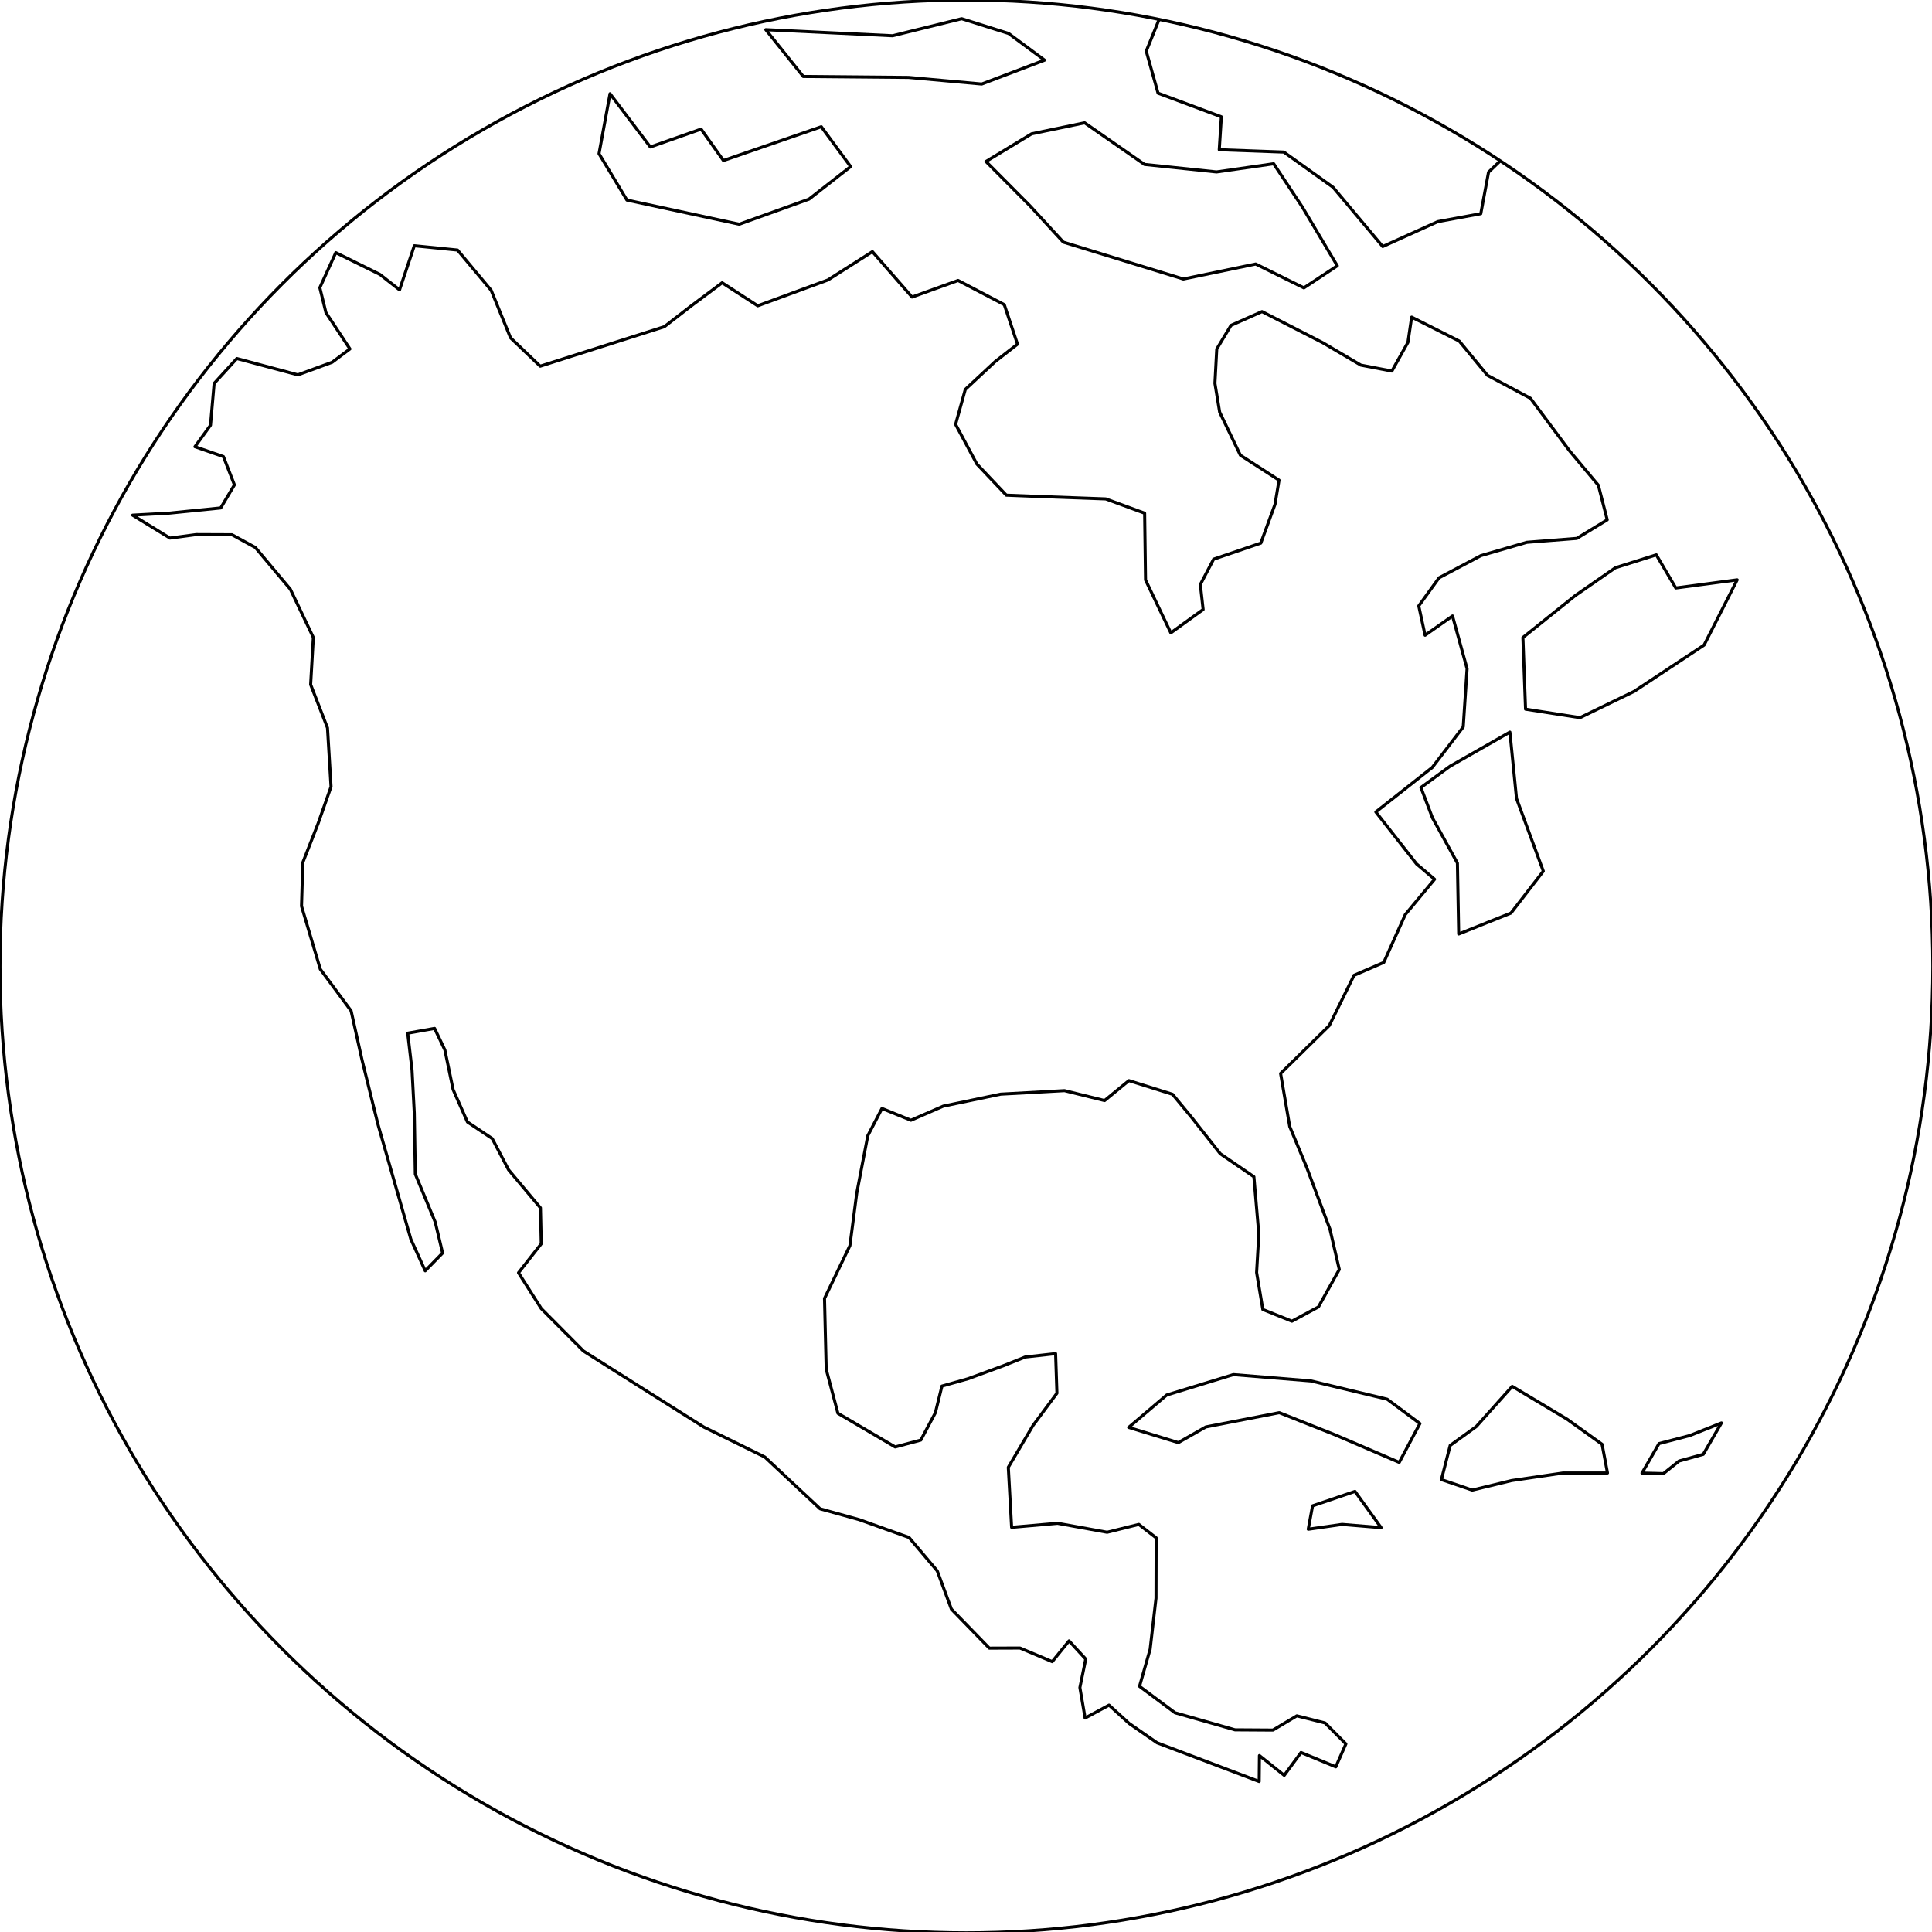 <?xml version="1.0" encoding="UTF-8" standalone="no"?>
<!DOCTYPE svg PUBLIC "-//W3C//DTD SVG 1.1//EN" "http://www.w3.org/Graphics/SVG/1.1/DTD/svg11.dtd">
<svg width="100%" height="100%" viewBox="0 0 600 600" version="1.1" xmlns="http://www.w3.org/2000/svg" xmlns:xlink="http://www.w3.org/1999/xlink" xml:space="preserve" xmlns:serif="http://www.serif.com/" style="fill-rule:evenodd;clip-rule:evenodd;stroke-linecap:round;stroke-linejoin:round;stroke-miterlimit:1.5;">
    <g transform="matrix(0.999,0,0,0.999,7.018,-0.2)">
        <circle cx="293.404" cy="300.632" r="300.432" style="fill:none;"/>
        <clipPath id="_clip1">
            <circle cx="293.404" cy="300.632" r="300.432"/>
        </clipPath>
        <g clip-path="url(#_clip1)">
            <g transform="matrix(1.001,0,0,1.001,-7.028,0.2)">
                <path d="M167.767,113.721L158.554,104.912L152.544,90.163L142.093,77.656L128.669,76.315L124.085,90.013L117.988,85.222L104.286,78.457L99.33,89.347L101.227,97.088L108.674,108.364L103.154,112.506L92.509,116.41L73.555,111.343L66.503,119.081L65.375,132.057L60.546,138.733L69.387,141.796L72.804,150.579L68.549,157.741L52.323,159.374L41.185,159.982L52.778,167.103L60.913,166.018L72.056,166.062L79.313,170.03L90.171,182.99L97.314,197.975L96.475,212.596L101.709,226.057L102.809,244.33L98.797,255.741L94.046,267.865L93.644,281.411L99.469,300.97L109.039,313.921L112.432,329.157L117.388,349.222L127.596,384.846L132.057,394.66L137.453,389.137L135.177,379.563L128.986,364.644L128.664,345.61L127.96,332.282L126.623,320.86L134.964,319.379L138.159,326.061L140.721,338.385L145.169,348.442L152.871,353.597L157.944,363.296L167.84,375.11L168.096,386.256L161.028,395.272L168.082,406.374L181.211,419.584L201.221,432.249L218.581,443.188L237.526,452.494L254.69,468.571L266.829,471.936L282.313,477.472L291.077,487.857L295.476,499.733L307.243,511.847L316.762,511.814L326.783,516.039L332.005,509.591L337.189,515.246L335.372,524.092L336.992,533.553L344.422,529.546L350.703,535.262L359.36,541.253L391.052,553.26L391.133,545.212L398.832,551.352L404.048,544.256L414.851,548.711L417.982,541.589L411.53,535.086L402.751,532.867L395.325,537.293L383.546,537.218L364.911,531.913L353.888,523.703L357.186,512.186L359.009,496.353L359.056,477.581L353.673,473.413L343.833,475.855L328.428,473.072L314.17,474.323L313.141,455.673L320.811,442.702L328.243,432.683L327.832,420.385L318.369,421.439L311.541,424.173L300.619,428.19L292.527,430.47L290.494,438.738L285.974,447.235L278.004,449.364L260.23,438.921L256.593,425.244L256.063,403.25L263.952,386.846L266.07,370.587L269.503,352.706L273.905,344.242L282.906,347.9L292.957,343.518L310.78,339.797L330.592,338.708L343.044,341.785L350.592,335.596L364.151,339.842L370.114,347.068L378.97,358.302L389.413,365.444L390.943,383.268L390.253,395.188L392.19,406.673L401.221,410.315L409.463,405.873L415.932,394.256L413.03,381.723L405.763,362.423L400.542,349.859L397.706,333.379L412.816,318.509L420.513,302.886L429.755,298.888L436.424,284.033L445.53,273.063L439.917,268.29L427.279,252.16L444.805,238.342L454.422,225.756L455.615,207.669L451.096,191.294L442.576,197.272L440.608,188.168L446.918,179.438L459.935,172.545L474.17,168.418L489.69,167.202L499.14,161.435L496.392,150.71L487.502,140.085L475.304,123.697L461.94,116.553L453.188,105.93L438.406,98.484L437.25,106.324L432.261,115.241L422.617,113.387L410.814,106.438L391.934,96.77L382.298,101.048L377.876,108.402L377.307,119.056L378.78,127.991L385.216,141.375L397.219,149.127L395.967,156.628L391.561,168.666L376.901,173.657L372.778,181.53L373.648,189.287L363.61,196.535L355.76,180.113L355.482,159.375L343.404,154.937L324.199,154.242L312.524,153.778L303.367,144.099L296.77,131.79L299.786,120.936L309.061,112.288L315.993,106.885L311.893,94.613L297.545,87.1L283.248,92.251L270.94,78.149L257.113,86.949L235.322,94.965L224.273,87.815L214.64,95.013L206.316,101.461L167.767,113.721Z" style="fill:none;stroke:#000;stroke-width:0.95px;"/>
            </g>
            <g transform="matrix(1.001,0,0,1.001,-7.028,0.2)">
                <path d="M367.505,86.649L389.976,81.993L404.939,89.403L415.311,82.542L404.494,64.348L395.554,50.854L377.803,53.399L355.443,51.064L336.844,38.134L320.38,41.553L306.203,50.153L319.897,63.943L330.229,75.196L367.505,86.649Z" style="fill:none;stroke:#000;stroke-width:0.95px;"/>
            </g>
            <g transform="matrix(1.001,0,0,1.001,-7.028,0.2)">
                <path d="M264.176,51.736L251.259,61.833L229.566,69.632L194.698,62.133L186.032,47.729L189.453,29.104L201.964,45.642L217.736,40.094L224.666,49.849L255.066,39.356L264.176,51.736Z" style="fill:none;stroke:#000;stroke-width:0.95px;"/>
            </g>
            <g transform="matrix(1.001,0,0,1.001,-7.028,0.2)">
                <path d="M501.671,176.318L489.21,184.955L472.954,197.988L473.775,220.239L490.678,222.875L507.488,214.718L529.227,200.328L539.5,180.072L520.434,182.601L514.381,172.306L501.671,176.318Z" style="fill:none;stroke:#000;stroke-width:0.95px;"/>
            </g>
            <g transform="matrix(1.001,0,0,1.001,-2.619,-7.732)">
                <path d="M464.508,235.287L445.895,245.901L436.879,252.493L440.478,261.947L448.211,275.972L448.613,297.987L464.846,291.485L474.887,278.473L466.568,255.912L464.508,235.287Z" style="fill:none;stroke:#000;stroke-width:0.95px;"/>
            </g>
            <g transform="matrix(1.001,0,0,1.001,-7.028,0.2)">
                <path d="M430.794,434.532L407.118,428.859L383.036,426.896L362.34,433.232L350.523,443.295L365.928,448.022L374.485,443.154L397.306,438.718L414.57,445.579L434.55,454.153L440.971,442.099L430.794,434.532Z" style="fill:none;stroke:#000;stroke-width:0.95px;"/>
            </g>
            <g transform="matrix(1.001,0,0,1.001,-16.519,2.789)">
                <path d="M467.939,440.455L459.849,446.31L457.122,456.912L466.695,460.173L478.945,457.206L494.919,454.862L508.707,454.858L507.023,445.954L496.149,438.158L479.115,427.96L467.939,440.455Z" style="fill:none;stroke:#000;stroke-width:0.95px;"/>
            </g>
            <g transform="matrix(1.001,0,0,1.001,-7.028,0.2)">
                <path d="M534.611,441.911L524.752,445.835L515.221,448.323L509.936,457.479L516.591,457.639L521.457,453.73L528.973,451.653L534.611,441.911Z" style="fill:none;stroke:#000;stroke-width:0.95px;"/>
            </g>
            <g transform="matrix(1.001,0,0,1.001,-7.028,0.2)">
                <path d="M420.812,463.17L407.633,467.653L406.292,474.916L416.796,473.412L428.921,474.416L420.812,463.17Z" style="fill:none;stroke:#000;stroke-width:0.95px;"/>
            </g>
            <g transform="matrix(1.001,0,0,1.001,-7.028,0.2)">
                <path d="M237.827,9.207L249.464,23.749L282.158,24.039L304.886,26.092L324.395,18.673L313.213,10.379L298.658,5.803L277.185,11.097L237.827,9.207Z" style="fill:none;stroke:#000;stroke-width:0.95px;"/>
            </g>
            <g transform="matrix(1.001,0,0,1.001,-7.028,0.2)">
                <path d="M355.98,15.882L359.648,28.933L379.308,36.272L378.654,46.497L398.714,47.227L413.997,58.158L429.418,76.555L446.53,68.82L459.873,66.371L462.286,53.464L475.838,40.409L447.306,20.681L361.241,2.898L355.98,15.882Z" style="fill:none;stroke:#000;stroke-width:0.95px;"/>
            </g>
        </g>
        <circle cx="293.404" cy="300.632" r="300.432" style="fill:none;stroke:#000;stroke-width:0.95px;"/>
    </g>
</svg>
